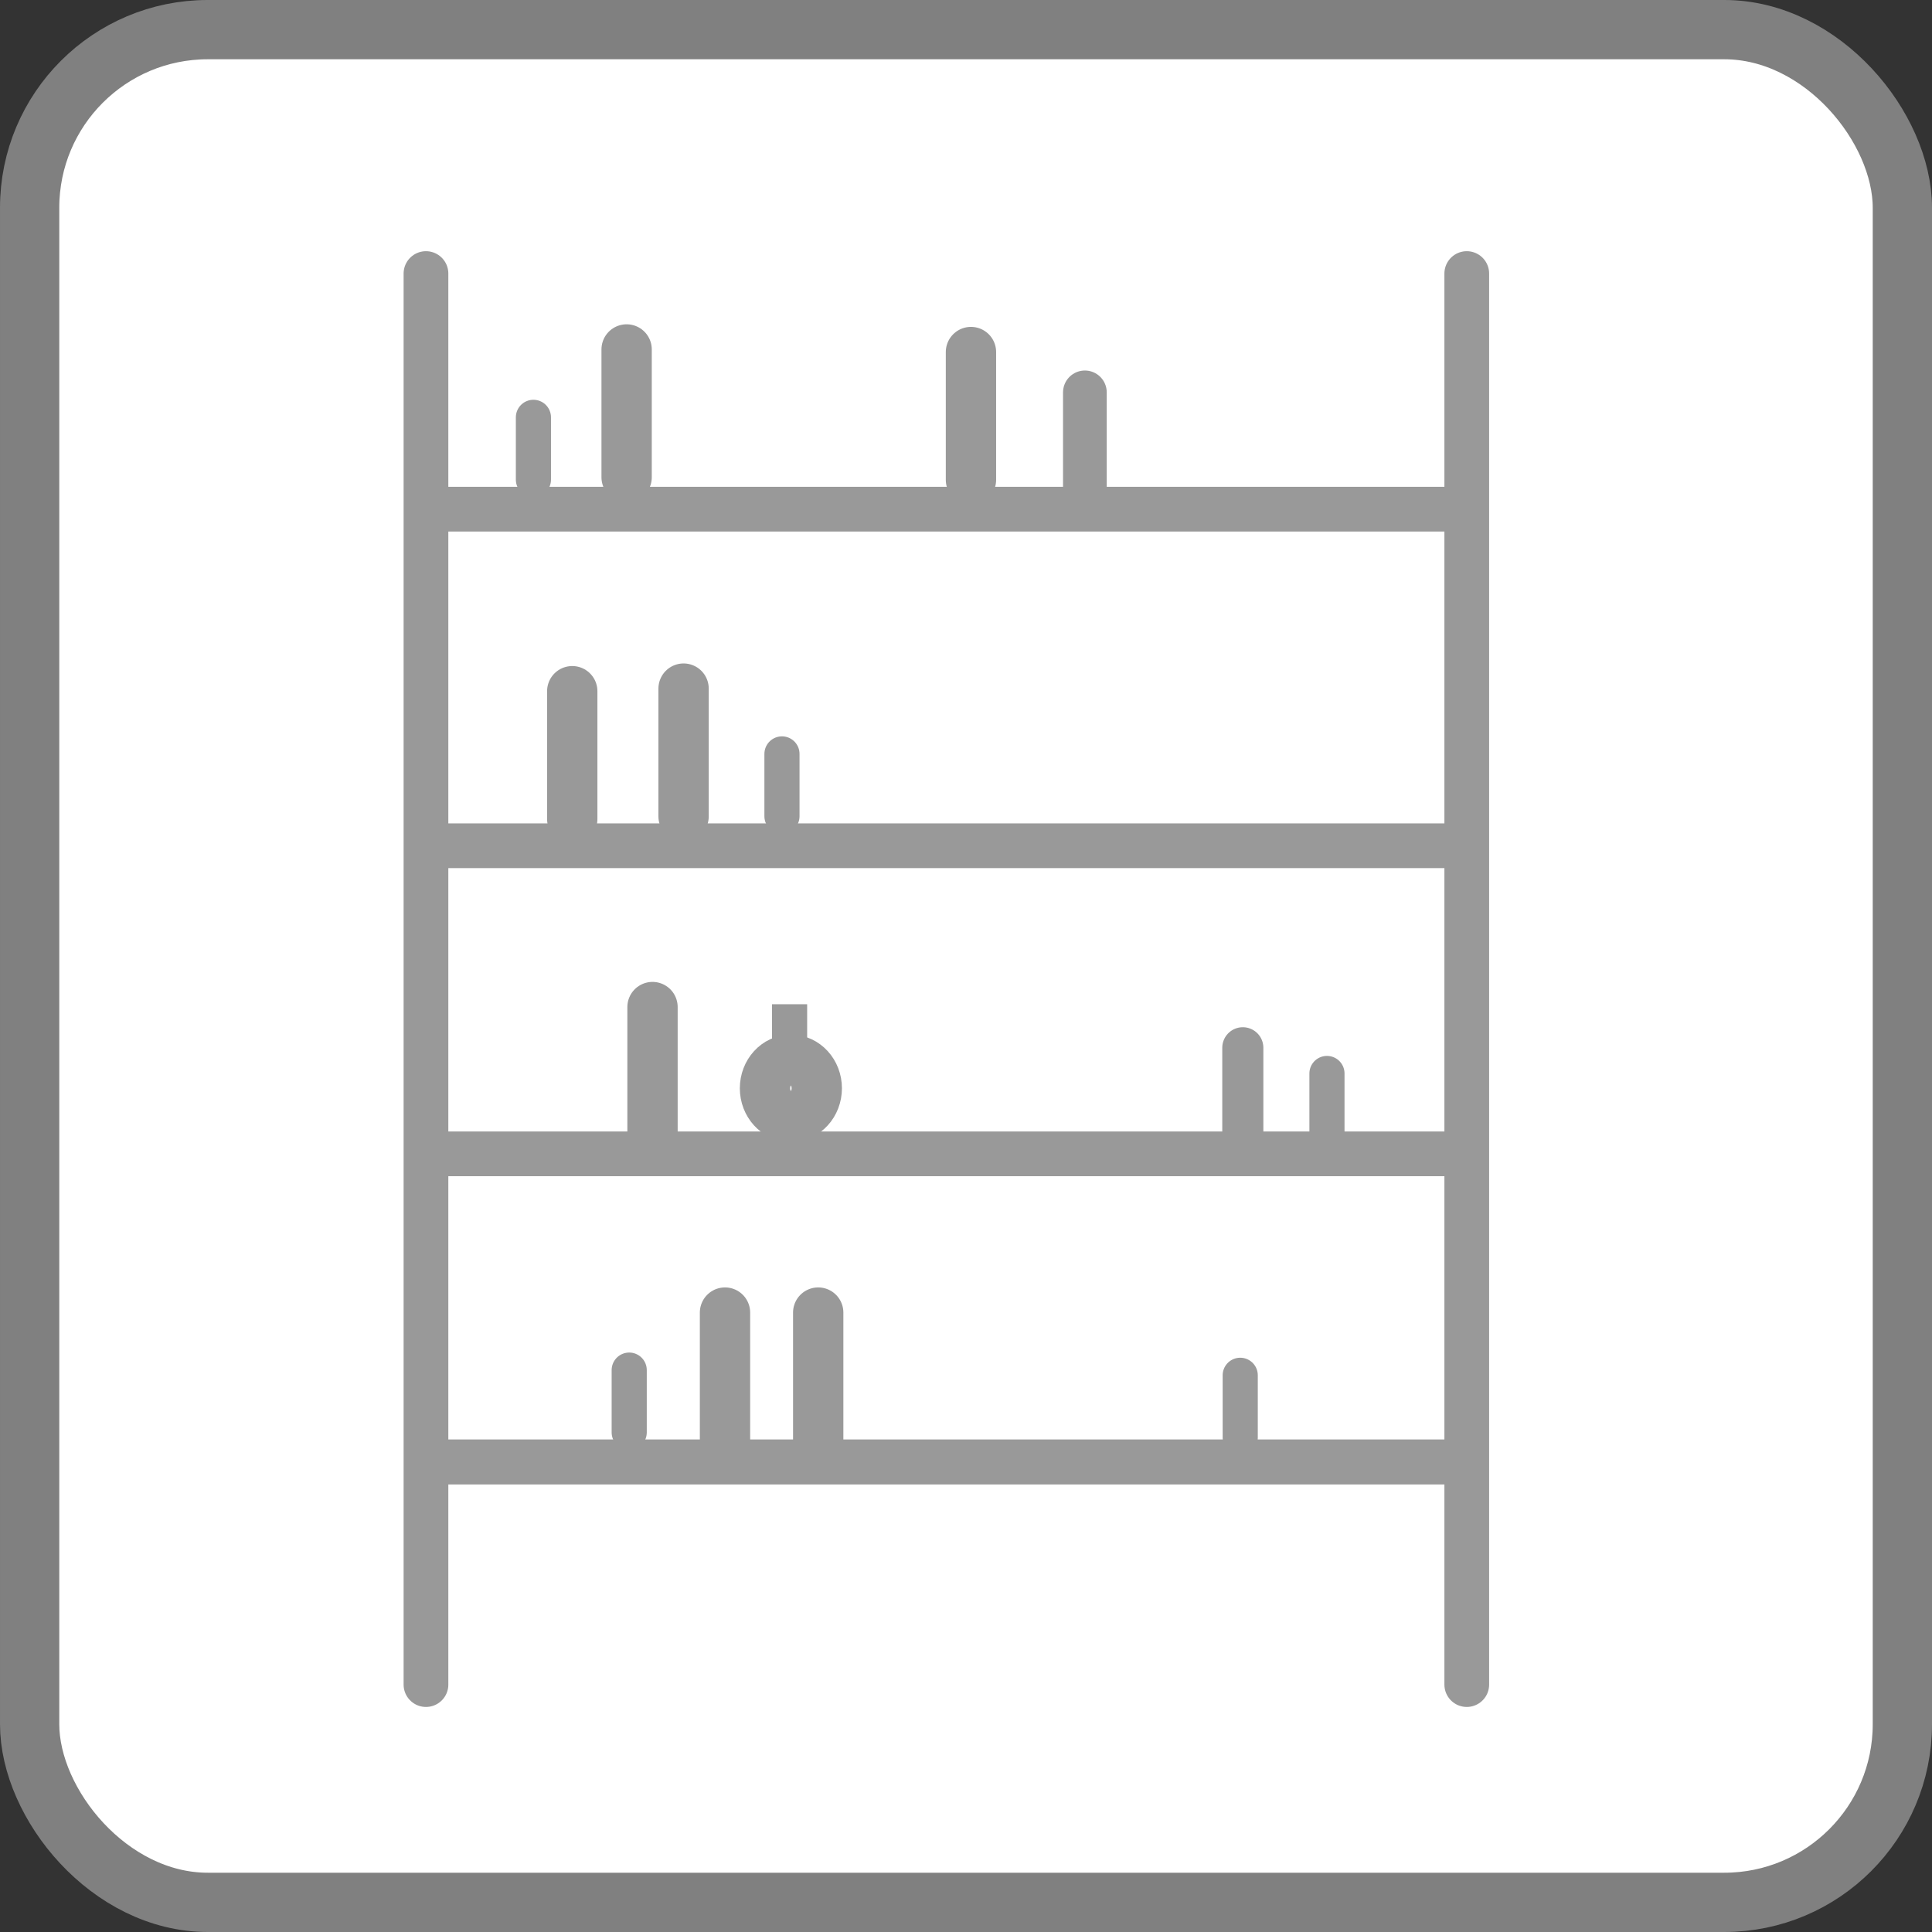 <?xml version="1.0" encoding="UTF-8" standalone="no"?>
<!-- Created with Inkscape (http://www.inkscape.org/) -->

<svg
   xmlns:dc="http://purl.org/dc/elements/1.1/"
   xmlns:cc="http://creativecommons.org/ns#"
   xmlns:rdf="http://www.w3.org/1999/02/22-rdf-syntax-ns#"
   xmlns:svg="http://www.w3.org/2000/svg"
   xmlns="http://www.w3.org/2000/svg"
   xmlns:sodipodi="http://sodipodi.sourceforge.net/DTD/sodipodi-0.dtd"
   xmlns:inkscape="http://www.inkscape.org/namespaces/inkscape"
   width="256pt"
   height="256pt"
   viewBox="0 0 320 320"
   id="svg2"
   version="1.1"
   inkscape:version="0.91 r"
   sodipodi:docname="labstore_icon.svg">
  <rect x="0" y="0" width="320" height="320" fill="#333333" stroke="none"/>
  <defs
     id="defs4">
    <marker
       inkscape:stockid="Arrow1Lend"
       orient="auto"
       refY="0.0"
       refX="0.0"
       id="Arrow1Lend"
       style="overflow:visible;"
       inkscape:isstock="true">
      <path
         id="path4156"
         d="M 0.0,0.0 L 5.0,-5.0 L -12.5,0.0 L 5.0,5.0 L 0.0,0.0 z "
         style="fill-rule:evenodd;stroke:#808080;stroke-width:1pt;stroke-opacity:1;fill:#808080;fill-opacity:1"
         transform="scale(0.8) rotate(180) translate(12.5,0)" />
    </marker>
    <marker
       inkscape:stockid="TriangleOutM"
       orient="auto"
       refY="0.0"
       refX="0.0"
       id="marker4651"
       style="overflow:visible"
       inkscape:isstock="true">
      <path
         id="path4653"
         d="M 5.77,0.0 L -2.88,5.0 L -2.88,-5.0 L 5.77,0.0 z "
         style="fill-rule:evenodd;stroke:#808080;stroke-width:1pt;stroke-opacity:1;fill:#808080;fill-opacity:1"
         transform="scale(0.4)" />
    </marker>
    <marker
       inkscape:stockid="TriangleOutM"
       orient="auto"
       refY="0.0"
       refX="0.0"
       id="marker4587"
       style="overflow:visible"
       inkscape:isstock="true">
      <path
         id="path4589"
         d="M 5.77,0.0 L -2.88,5.0 L -2.88,-5.0 L 5.77,0.0 z "
         style="fill-rule:evenodd;stroke:#808080;stroke-width:1pt;stroke-opacity:1;fill:#808080;fill-opacity:1"
         transform="scale(0.4)" />
    </marker>
    <marker
       inkscape:stockid="Arrow1Send"
       orient="auto"
       refY="0.0"
       refX="0.0"
       id="marker4529"
       style="overflow:visible;"
       inkscape:isstock="true">
      <path
         id="path4531"
         d="M 0.0,0.0 L 5.0,-5.0 L -12.5,0.0 L 5.0,5.0 L 0.0,0.0 z "
         style="fill-rule:evenodd;stroke:#808080;stroke-width:1pt;stroke-opacity:1;fill:#808080;fill-opacity:1"
         transform="scale(0.2) rotate(180) translate(6,0)" />
    </marker>
    <marker
       inkscape:stockid="Arrow1Send"
       orient="auto"
       refY="0.0"
       refX="0.0"
       id="Arrow1Send"
       style="overflow:visible;"
       inkscape:isstock="true">
      <path
         id="path4168"
         d="M 0.0,0.0 L 5.0,-5.0 L -12.5,0.0 L 5.0,5.0 L 0.0,0.0 z "
         style="fill-rule:evenodd;stroke:#808080;stroke-width:1pt;stroke-opacity:1;fill:#808080;fill-opacity:1"
         transform="scale(0.2) rotate(180) translate(6,0)" />
    </marker>
    <marker
       inkscape:stockid="TriangleOutM"
       orient="auto"
       refY="0.0"
       refX="0.0"
       id="marker4469"
       style="overflow:visible"
       inkscape:isstock="true">
      <path
         id="path4471"
         d="M 5.77,0.0 L -2.88,5.0 L -2.88,-5.0 L 5.77,0.0 z "
         style="fill-rule:evenodd;stroke:#808080;stroke-width:1pt;stroke-opacity:1;fill:#808080;fill-opacity:1"
         transform="scale(0.4)" />
    </marker>
    <marker
       inkscape:stockid="TriangleOutM"
       orient="auto"
       refY="0.0"
       refX="0.0"
       id="TriangleOutM"
       style="overflow:visible"
       inkscape:isstock="true">
      <path
         id="path4298"
         d="M 5.77,0.0 L -2.88,5.0 L -2.88,-5.0 L 5.77,0.0 z "
         style="fill-rule:evenodd;stroke:#808080;stroke-width:1pt;stroke-opacity:1;fill:#808080;fill-opacity:1"
         transform="scale(0.4)" />
    </marker>
  </defs>
  <sodipodi:namedview
     id="base"
     pagecolor="#ffffff"
     bordercolor="#666666"
     borderopacity="1.0"
     inkscape:pageopacity="0.0"
     inkscape:pageshadow="2"
     inkscape:zoom="2.159375"
     inkscape:cx="90.767004"
     inkscape:cy="159.07381"
     inkscape:document-units="px"
     inkscape:current-layer="layer1"
     showgrid="false"
     units="pt"
     inkscape:window-width="1920"
     inkscape:window-height="1173"
     inkscape:window-x="1600"
     inkscape:window-y="0"
     inkscape:window-maximized="1" />
  <g
     inkscape:label="Layer 1"
     inkscape:groupmode="layer"
     id="layer1"
     transform="translate(0,-732.362)">
    <rect
       style="opacity:1;fill:#ffffff;fill-opacity:1;stroke:#808080;stroke-width:9.817;stroke-miterlimit:4;stroke-dasharray:none;stroke-dashoffset:0;stroke-opacity:1"
       id="rect4136"
       width="310.183"
       height="310.183"
       x="4.909"
       y="737.27"
       rx="29.504" />
    <g
       id="g4231"
       transform="matrix(0.926,0,0,0.926,16.093,66.484)"
       style="stroke:#999999">
      <path
         inkscape:connector-curvature="0"
         id="path4209"
         d="m 58.813,768.021 c 0,252.388 0,252.388 0,252.388"
         style="fill:none;fill-rule:evenodd;stroke:#999999;stroke-width:8;stroke-linecap:round;stroke-linejoin:miter;stroke-miterlimit:4;stroke-dasharray:none;stroke-opacity:1" />
      <path
         inkscape:connector-curvature="0"
         id="path4211"
         d="m 60.666,980.582 c 182.46,0 181.997,0 181.997,0"
         style="fill:none;fill-rule:evenodd;stroke:#999999;stroke-width:8;stroke-linecap:butt;stroke-linejoin:miter;stroke-miterlimit:4;stroke-dasharray:none;stroke-opacity:1" />
      <path
         style="fill:none;fill-rule:evenodd;stroke:#999999;stroke-width:8;stroke-linecap:round;stroke-linejoin:miter;stroke-miterlimit:4;stroke-dasharray:none;stroke-opacity:1"
         d="m 244.978,768.021 c 0,252.388 0,252.388 0,252.388"
         id="path4213"
         inkscape:connector-curvature="0" />
      <path
         style="fill:none;fill-rule:evenodd;stroke:#999999;stroke-width:8;stroke-linecap:butt;stroke-linejoin:miter;stroke-miterlimit:4;stroke-dasharray:none;stroke-opacity:1"
         d="m 60.666,980.582 c 182.46,0 181.997,0 181.997,0"
         id="path4215"
         inkscape:connector-curvature="0" />
      <path
         inkscape:connector-curvature="0"
         id="path4217"
         d="m 60.666,810.163 c 182.46,0 181.997,0 181.997,0"
         style="fill:none;fill-rule:evenodd;stroke:#999999;stroke-width:8;stroke-linecap:butt;stroke-linejoin:miter;stroke-miterlimit:4;stroke-dasharray:none;stroke-opacity:1" />
      <path
         style="fill:none;fill-rule:evenodd;stroke:#999999;stroke-width:8;stroke-linecap:butt;stroke-linejoin:miter;stroke-miterlimit:4;stroke-dasharray:none;stroke-opacity:1"
         d="m 60.666,870.365 c 182.46,0 181.997,0 181.997,0"
         id="path4219"
         inkscape:connector-curvature="0" />
      <path
         inkscape:connector-curvature="0"
         id="path4221"
         d="m 60.666,925.474 c 182.46,0 181.997,0 181.997,0"
         style="fill:none;fill-rule:evenodd;stroke:#999999;stroke-width:8;stroke-linecap:butt;stroke-linejoin:miter;stroke-miterlimit:4;stroke-dasharray:none;stroke-opacity:1" />
      <path
         inkscape:connector-curvature="0"
         id="path4223"
         d="m 84.978,842.724 c 0,22.864 0,22.864 0,22.864"
         style="fill:none;fill-rule:evenodd;stroke:#999999;stroke-width:9;stroke-linecap:round;stroke-linejoin:miter;stroke-miterlimit:4;stroke-dasharray:none;stroke-opacity:1" />
      <path
         style="fill:none;fill-rule:evenodd;stroke:#999999;stroke-width:9;stroke-linecap:round;stroke-linejoin:miter;stroke-miterlimit:4;stroke-dasharray:none;stroke-opacity:1"
         d="m 104.891,842.261 c 0,22.864 0,22.864 0,22.864"
         id="path4225"
         inkscape:connector-curvature="0" />
      <path
         inkscape:connector-curvature="0"
         id="path4227"
         d="m 99.334,899.222 c 0,22.864 0,22.864 0,22.864"
         style="fill:none;fill-rule:evenodd;stroke:#999999;stroke-width:9;stroke-linecap:round;stroke-linejoin:miter;stroke-miterlimit:4;stroke-dasharray:none;stroke-opacity:1" />
      <path
         style="fill:none;fill-rule:evenodd;stroke:#999999;stroke-width:9;stroke-linecap:round;stroke-linejoin:miter;stroke-miterlimit:4;stroke-dasharray:none;stroke-opacity:1"
         d="m 112.301,953.868 c 0,22.864 0,22.864 0,22.864"
         id="path4229"
         inkscape:connector-curvature="0" />
      <path
         inkscape:connector-curvature="0"
         id="path4231"
         d="m 94.703,781.596 c 0,22.864 0,22.864 0,22.864"
         style="fill:none;fill-rule:evenodd;stroke:#999999;stroke-width:9;stroke-linecap:round;stroke-linejoin:miter;stroke-miterlimit:4;stroke-dasharray:none;stroke-opacity:1" />
      <path
         style="fill:none;fill-rule:evenodd;stroke:#999999;stroke-width:6.284;stroke-linecap:round;stroke-linejoin:miter;stroke-miterlimit:4;stroke-dasharray:none;stroke-opacity:1"
         d="m 122.489,853.942 c 0,11.148 0,11.148 0,11.148"
         id="path4233"
         inkscape:connector-curvature="0" />
      <path
         inkscape:connector-curvature="0"
         id="path4235"
         d="m 156.295,782.059 c 0,22.864 0,22.864 0,22.864"
         style="fill:none;fill-rule:evenodd;stroke:#999999;stroke-width:9;stroke-linecap:round;stroke-linejoin:miter;stroke-miterlimit:4;stroke-dasharray:none;stroke-opacity:1" />
      <path
         inkscape:transform-center-y="-1.0474181"
         inkscape:transform-center-x="45.846601"
         style="fill:none;fill-rule:evenodd;stroke:#999999;stroke-width:7.815;stroke-linecap:round;stroke-linejoin:miter;stroke-miterlimit:4;stroke-dasharray:none;stroke-opacity:1"
         d="m 176.671,789.271 c 0,17.238 0,17.238 0,17.238"
         id="path4237"
         inkscape:connector-curvature="0" />
      <path
         inkscape:connector-curvature="0"
         id="path4239"
         d="m 78.032,793.739 c 0,11.148 0,11.148 0,11.148"
         style="fill:none;fill-rule:evenodd;stroke:#999999;stroke-width:6.284;stroke-linecap:round;stroke-linejoin:miter;stroke-miterlimit:4;stroke-dasharray:none;stroke-opacity:1" />
      <path
         style="fill:none;fill-rule:evenodd;stroke:#999999;stroke-width:7.351;stroke-linecap:round;stroke-linejoin:miter;stroke-miterlimit:4;stroke-dasharray:none;stroke-opacity:1"
         d="m 204.92,906.502 c 0,15.252 0,15.252 0,15.252"
         id="path4243"
         inkscape:connector-curvature="0" />
      <path
         inkscape:connector-curvature="0"
         id="path4245"
         d="m 128.972,953.868 c 0,22.864 0,22.864 0,22.864"
         style="fill:none;fill-rule:evenodd;stroke:#999999;stroke-width:9;stroke-linecap:round;stroke-linejoin:miter;stroke-miterlimit:4;stroke-dasharray:none;stroke-opacity:1" />
      <path
         inkscape:connector-curvature="0"
         id="path4247"
         d="m 204.457,965.085 c 0,11.148 0,11.148 0,11.148"
         style="fill:none;fill-rule:evenodd;stroke:#999999;stroke-width:6.284;stroke-linecap:round;stroke-linejoin:miter;stroke-miterlimit:4;stroke-dasharray:none;stroke-opacity:1" />
      <path
         style="fill:none;fill-rule:evenodd;stroke:#999999;stroke-width:6.284;stroke-linecap:round;stroke-linejoin:miter;stroke-miterlimit:4;stroke-dasharray:none;stroke-opacity:1"
         d="m 95.166,964.159 c 0,11.148 0,11.148 0,11.148"
         id="path4249"
         inkscape:connector-curvature="0" />
      <g
         transform="translate(-38,-2)"
         id="g4212"
         style="stroke:#999999">
        <ellipse
           style="opacity:1;fill:#ffffff;fill-opacity:1;stroke:#999999;stroke-width:9;stroke-linecap:round;stroke-linejoin:round;stroke-miterlimit:4;stroke-dasharray:none;stroke-dashoffset:0;stroke-opacity:1"
           id="path4251"
           cx="162.084"
           cy="915.749"
           rx="4.631"
           ry="5.094" />
        <path
           inkscape:connector-curvature="0"
           id="path4253"
           d="m 161.852,900.714 c 0,11.148 0,11.148 0,11.148"
           style="fill:none;fill-rule:evenodd;stroke:#999999;stroke-width:6.284;stroke-linecap:butt;stroke-linejoin:miter;stroke-miterlimit:4;stroke-dasharray:none;stroke-opacity:1" />
      </g>
      <path
         style="fill:none;fill-rule:evenodd;stroke:#999999;stroke-width:6.284;stroke-linecap:round;stroke-linejoin:miter;stroke-miterlimit:4;stroke-dasharray:none;stroke-opacity:1"
         d="m 219.971,911.101 c 0,11.148 0,11.148 0,11.148"
         id="path4249-3"
         inkscape:connector-curvature="0" />
    </g>
  </g>
</svg>
